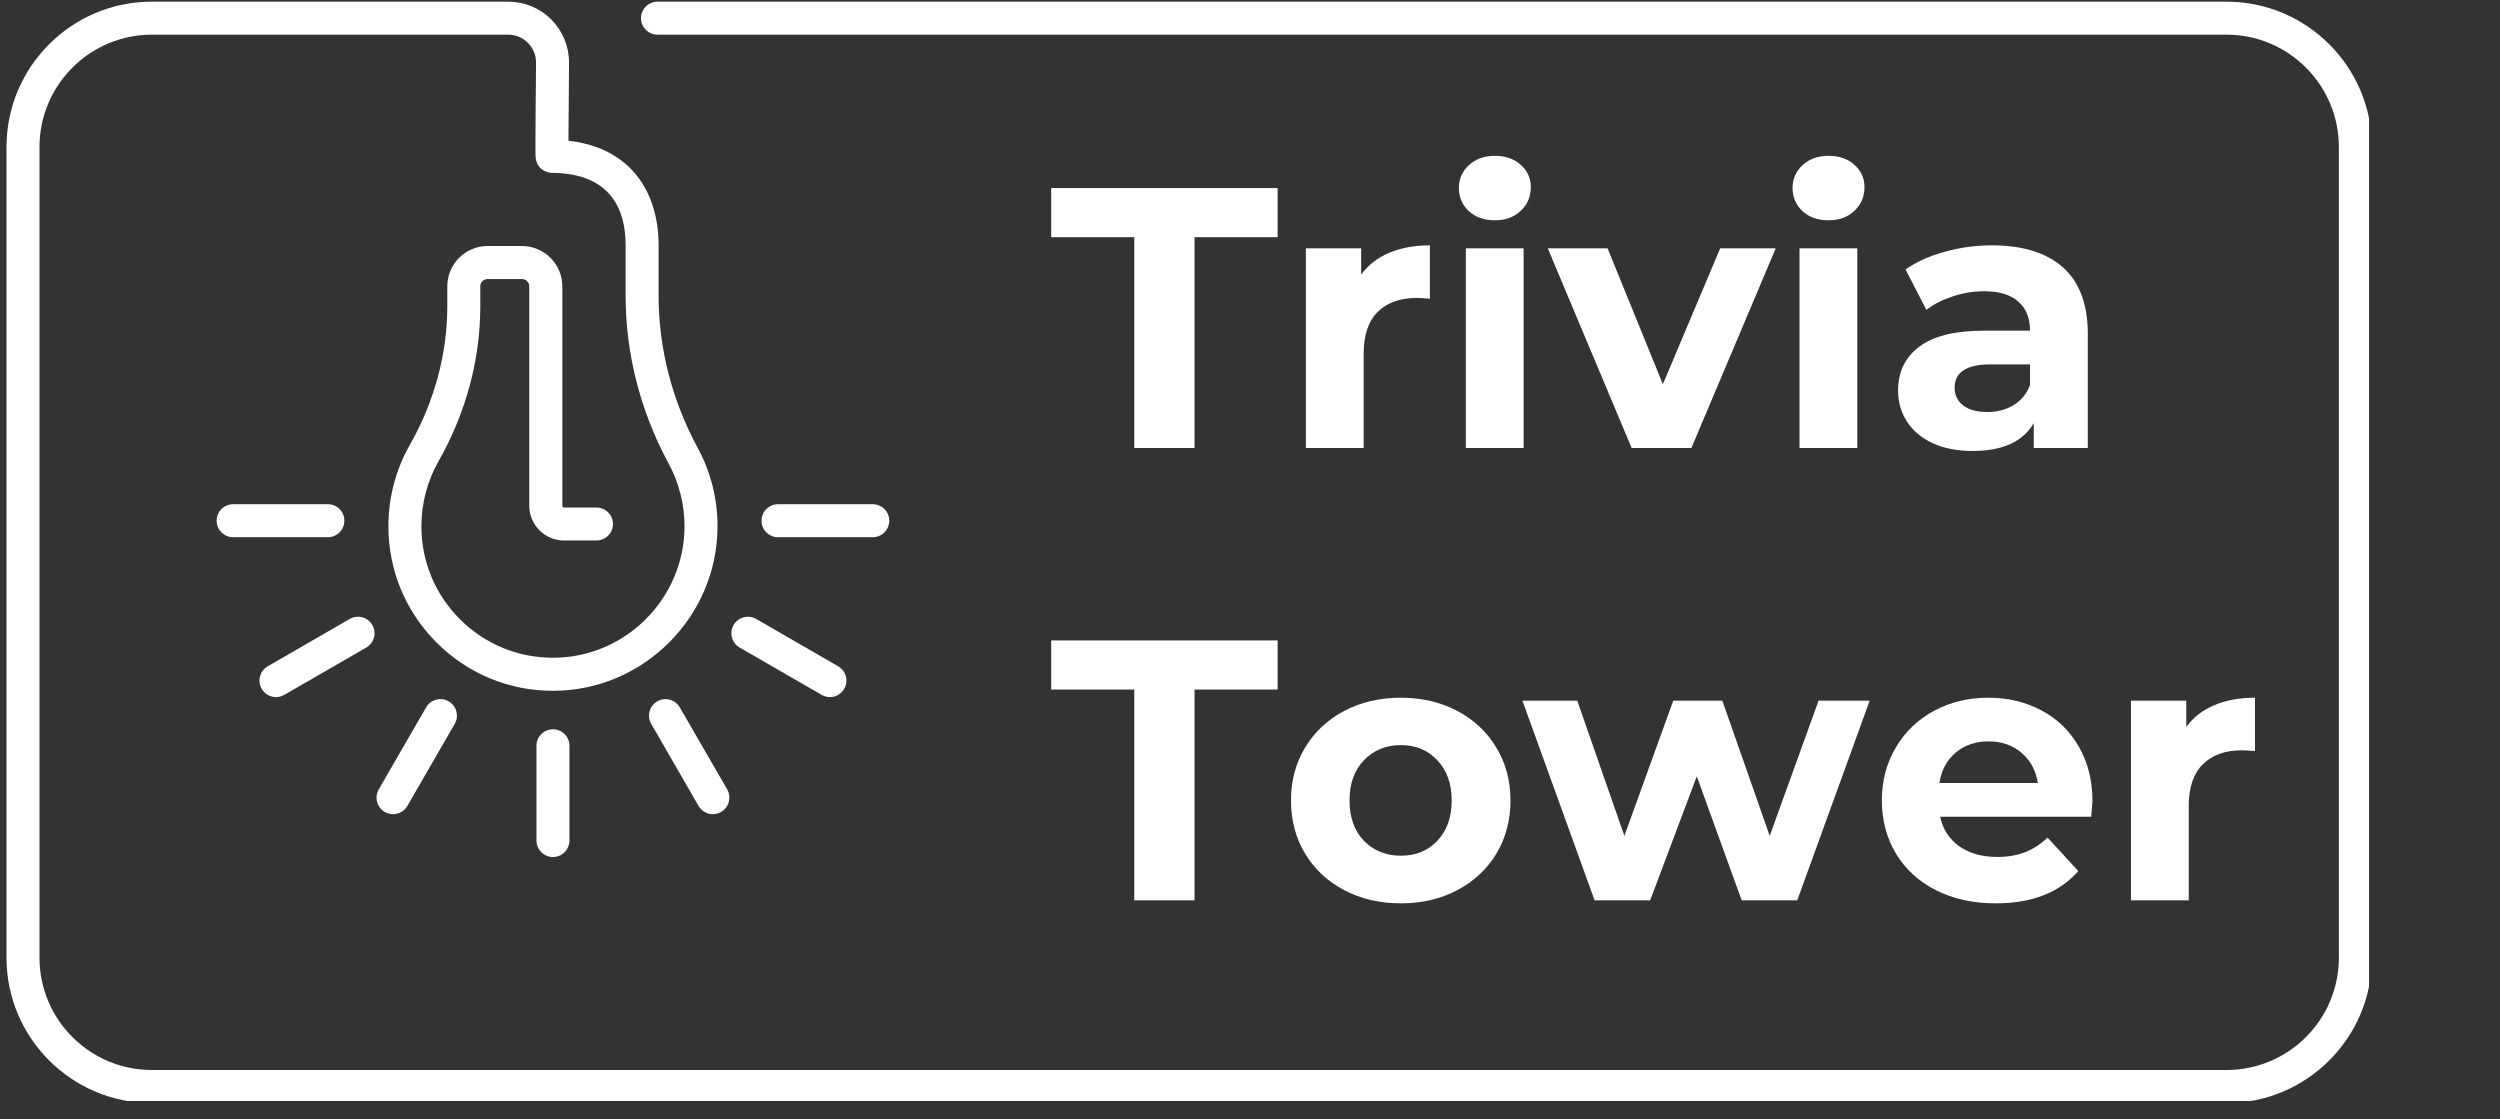 <svg xmlns="http://www.w3.org/2000/svg" xmlns:xlink="http://www.w3.org/1999/xlink" width="210" zoomAndPan="magnify" viewBox="0 0 157.5 70.5" height="94" preserveAspectRatio="xMidYMid meet" version="1.0"><rect x="0" y="0" width="157.5" height="70.5" fill="#333333" stroke="none"/><defs><g/><clipPath id="cda741595a"><path d="M 0.305 0.105 L 149.25 0.105 L 149.25 69.363 L 0.305 69.363 Z M 0.305 0.105 " clip-rule="nonzero"/></clipPath></defs><g clip-path="url(#cda741595a)"><path fill="#ffffff" d="M 140.273 69.492 L 9.562 69.492 C 4.516 69.492 0.41 65.383 0.41 60.336 L 0.41 9.258 C 0.41 4.211 4.516 0.105 9.562 0.105 L 32.02 0.105 C 33.043 0.105 34.008 0.504 34.73 1.23 C 35.457 1.957 35.852 2.922 35.848 3.949 C 35.844 5.754 35.832 5.434 35.828 6.781 C 35.82 8.059 35.812 8.133 35.812 8.867 C 38.387 9.152 39.742 10.426 40.438 11.508 C 41.312 12.867 41.492 14.391 41.492 15.43 L 41.492 18.645 C 41.492 21.938 42.344 25.246 43.953 28.211 C 44.777 29.727 45.211 31.445 45.203 33.184 C 45.188 38.84 40.57 43.477 34.914 43.52 C 34.887 43.52 34.863 43.52 34.836 43.52 C 32.078 43.52 29.488 42.453 27.531 40.508 C 25.555 38.547 24.469 35.934 24.469 33.152 C 24.469 31.355 24.934 29.586 25.816 28.035 C 27.363 25.316 28.18 22.297 28.18 19.312 L 28.18 18.039 C 28.18 16.641 29.316 15.5 30.715 15.5 L 32.887 15.5 C 34.289 15.5 35.426 16.641 35.426 18.039 L 35.426 31.863 C 35.426 31.922 35.473 31.973 35.531 31.973 L 37.574 31.973 C 38.148 31.973 38.617 32.438 38.617 33.012 C 38.617 33.586 38.148 34.051 37.574 34.051 L 35.531 34.051 C 34.328 34.051 33.344 33.07 33.344 31.863 L 33.344 18.039 C 33.344 17.785 33.141 17.582 32.887 17.582 L 30.715 17.582 C 30.465 17.582 30.258 17.785 30.258 18.039 L 30.258 19.312 C 30.258 22.66 29.348 26.031 27.625 29.062 C 26.922 30.301 26.547 31.715 26.547 33.152 C 26.547 35.375 27.418 37.465 28.996 39.031 C 30.562 40.586 32.633 41.438 34.836 41.438 C 34.855 41.438 34.879 41.438 34.898 41.438 C 39.422 41.406 43.109 37.699 43.125 33.176 C 43.129 31.789 42.781 30.414 42.125 29.203 C 40.352 25.938 39.414 22.285 39.414 18.645 L 39.414 15.43 C 39.414 13.375 38.609 10.914 34.777 10.891 C 34.43 10.887 33.766 10.656 33.738 9.809 C 33.738 9.758 33.734 9.676 33.734 9.574 C 33.734 9.383 33.73 9.102 33.734 8.742 C 33.734 8.031 33.738 8.055 33.746 6.77 C 33.754 5.422 33.762 5.746 33.77 3.941 C 33.77 3.473 33.59 3.031 33.258 2.699 C 32.926 2.367 32.488 2.184 32.02 2.184 L 9.562 2.184 C 5.664 2.184 2.488 5.359 2.488 9.258 L 2.488 60.336 C 2.488 64.238 5.664 67.41 9.562 67.41 L 140.273 67.41 C 144.176 67.41 147.348 64.238 147.348 60.336 L 147.348 9.258 C 147.348 5.359 144.176 2.184 140.273 2.184 L 41.426 2.184 C 40.852 2.184 40.383 1.719 40.383 1.145 C 40.383 0.57 40.852 0.105 41.426 0.105 L 140.273 0.105 C 145.32 0.105 149.43 4.211 149.43 9.258 L 149.43 60.336 C 149.43 65.383 145.32 69.492 140.273 69.492 " fill-opacity="1" fill-rule="nonzero"/></g><path fill="#ffffff" d="M 34.836 53.992 C 34.262 53.992 33.797 53.523 33.797 52.949 L 33.797 46.984 C 33.797 46.41 34.262 45.945 34.836 45.945 C 35.41 45.945 35.875 46.41 35.875 46.984 L 35.875 52.949 C 35.875 53.523 35.41 53.992 34.836 53.992 " fill-opacity="1" fill-rule="nonzero"/><path fill="#ffffff" d="M 44.91 51.293 C 44.551 51.293 44.203 51.105 44.008 50.773 L 41.027 45.605 C 40.738 45.109 40.91 44.473 41.406 44.184 C 41.902 43.898 42.539 44.066 42.828 44.566 L 45.812 49.73 C 46.098 50.23 45.926 50.867 45.43 51.152 C 45.266 51.246 45.086 51.293 44.91 51.293 " fill-opacity="1" fill-rule="nonzero"/><path fill="#ffffff" d="M 52.281 43.918 C 52.105 43.918 51.926 43.871 51.766 43.777 L 46.598 40.797 C 46.102 40.508 45.93 39.871 46.215 39.375 C 46.504 38.875 47.141 38.707 47.637 38.992 L 52.805 41.977 C 53.301 42.266 53.473 42.898 53.184 43.398 C 52.992 43.73 52.641 43.918 52.281 43.918 " fill-opacity="1" fill-rule="nonzero"/><path fill="#ffffff" d="M 54.984 33.844 L 49.016 33.844 C 48.441 33.844 47.977 33.379 47.977 32.805 C 47.977 32.23 48.441 31.766 49.016 31.766 L 54.984 31.766 C 55.559 31.766 56.023 32.23 56.023 32.805 C 56.023 33.379 55.559 33.844 54.984 33.844 " fill-opacity="1" fill-rule="nonzero"/><path fill="#ffffff" d="M 20.656 33.844 L 14.688 33.844 C 14.113 33.844 13.648 33.379 13.648 32.805 C 13.648 32.23 14.113 31.766 14.688 31.766 L 20.656 31.766 C 21.23 31.766 21.695 32.23 21.695 32.805 C 21.695 33.379 21.23 33.844 20.656 33.844 " fill-opacity="1" fill-rule="nonzero"/><path fill="#ffffff" d="M 17.391 43.918 C 17.031 43.918 16.68 43.73 16.488 43.398 C 16.199 42.898 16.371 42.266 16.867 41.977 L 22.035 38.992 C 22.531 38.707 23.168 38.875 23.457 39.375 C 23.742 39.871 23.574 40.508 23.074 40.797 L 17.91 43.777 C 17.746 43.871 17.566 43.918 17.391 43.918 " fill-opacity="1" fill-rule="nonzero"/><path fill="#ffffff" d="M 24.762 51.293 C 24.586 51.293 24.406 51.246 24.242 51.152 C 23.746 50.867 23.574 50.23 23.863 49.73 L 26.844 44.566 C 27.133 44.066 27.77 43.898 28.266 44.184 C 28.762 44.473 28.934 45.109 28.648 45.605 L 25.664 50.773 C 25.473 51.105 25.121 51.293 24.762 51.293 " fill-opacity="1" fill-rule="nonzero"/><g fill="#ffffff" fill-opacity="1"><g transform="translate(66.131, 28.223)"><g><path d="M 5.328 -13.281 L 0.094 -13.281 L 0.094 -16.375 L 14.359 -16.375 L 14.359 -13.281 L 9.125 -13.281 L 9.125 0 L 5.328 0 Z M 5.328 -13.281 "/></g></g></g><g fill="#ffffff" fill-opacity="1"><g transform="translate(80.582, 28.223)"><g><path d="M 5.172 -10.922 C 5.609 -11.523 6.195 -11.984 6.938 -12.297 C 7.676 -12.609 8.531 -12.766 9.5 -12.766 L 9.5 -9.406 C 9.094 -9.438 8.816 -9.453 8.672 -9.453 C 7.629 -9.453 6.812 -9.16 6.219 -8.578 C 5.625 -7.992 5.328 -7.113 5.328 -5.938 L 5.328 0 L 1.688 0 L 1.688 -12.578 L 5.172 -12.578 Z M 5.172 -10.922 "/></g></g></g><g fill="#ffffff" fill-opacity="1"><g transform="translate(90.66, 28.223)"><g><path d="M 1.688 -12.578 L 5.328 -12.578 L 5.328 0 L 1.688 0 Z M 3.516 -14.344 C 2.848 -14.344 2.301 -14.535 1.875 -14.922 C 1.457 -15.316 1.25 -15.801 1.25 -16.375 C 1.25 -16.945 1.457 -17.426 1.875 -17.812 C 2.301 -18.207 2.848 -18.406 3.516 -18.406 C 4.18 -18.406 4.723 -18.219 5.141 -17.844 C 5.566 -17.469 5.781 -17 5.781 -16.438 C 5.781 -15.832 5.566 -15.332 5.141 -14.938 C 4.723 -14.539 4.18 -14.344 3.516 -14.344 Z M 3.516 -14.344 "/></g></g></g><g fill="#ffffff" fill-opacity="1"><g transform="translate(97.699, 28.223)"><g><path d="M 14.172 -12.578 L 8.859 0 L 5.094 0 L -0.188 -12.578 L 3.578 -12.578 L 7.062 -4.016 L 10.672 -12.578 Z M 14.172 -12.578 "/></g></g></g><g fill="#ffffff" fill-opacity="1"><g transform="translate(111.682, 28.223)"><g><path d="M 1.688 -12.578 L 5.328 -12.578 L 5.328 0 L 1.688 0 Z M 3.516 -14.344 C 2.848 -14.344 2.301 -14.535 1.875 -14.922 C 1.457 -15.316 1.25 -15.801 1.25 -16.375 C 1.25 -16.945 1.457 -17.426 1.875 -17.812 C 2.301 -18.207 2.848 -18.406 3.516 -18.406 C 4.18 -18.406 4.723 -18.219 5.141 -17.844 C 5.566 -17.469 5.781 -17 5.781 -16.438 C 5.781 -15.832 5.566 -15.332 5.141 -14.938 C 4.723 -14.539 4.18 -14.344 3.516 -14.344 Z M 3.516 -14.344 "/></g></g></g><g fill="#ffffff" fill-opacity="1"><g transform="translate(118.72, 28.223)"><g><path d="M 6.766 -12.766 C 8.711 -12.766 10.207 -12.301 11.25 -11.375 C 12.289 -10.445 12.812 -9.051 12.812 -7.188 L 12.812 0 L 9.406 0 L 9.406 -1.562 C 8.719 -0.395 7.438 0.188 5.562 0.188 C 4.594 0.188 3.754 0.023 3.047 -0.297 C 2.336 -0.629 1.797 -1.082 1.422 -1.656 C 1.047 -2.238 0.859 -2.895 0.859 -3.625 C 0.859 -4.789 1.301 -5.707 2.188 -6.375 C 3.07 -7.051 4.43 -7.391 6.266 -7.391 L 9.172 -7.391 C 9.172 -8.18 8.926 -8.789 8.438 -9.219 C 7.957 -9.656 7.234 -9.875 6.266 -9.875 C 5.598 -9.875 4.941 -9.766 4.297 -9.547 C 3.648 -9.336 3.098 -9.055 2.641 -8.703 L 1.328 -11.25 C 2.016 -11.727 2.836 -12.098 3.797 -12.359 C 4.754 -12.629 5.742 -12.766 6.766 -12.766 Z M 6.484 -2.266 C 7.109 -2.266 7.66 -2.41 8.141 -2.703 C 8.617 -2.992 8.961 -3.414 9.172 -3.969 L 9.172 -5.266 L 6.672 -5.266 C 5.172 -5.266 4.422 -4.773 4.422 -3.797 C 4.422 -3.328 4.602 -2.953 4.969 -2.672 C 5.332 -2.398 5.836 -2.266 6.484 -2.266 Z M 6.484 -2.266 "/></g></g></g><g fill="#ffffff" fill-opacity="1"><g transform="translate(66.131, 56.722)"><g><path d="M 5.328 -13.281 L 0.094 -13.281 L 0.094 -16.375 L 14.359 -16.375 L 14.359 -13.281 L 9.125 -13.281 L 9.125 0 L 5.328 0 Z M 5.328 -13.281 "/></g></g></g><g fill="#ffffff" fill-opacity="1"><g transform="translate(80.582, 56.722)"><g><path d="M 7.672 0.188 C 6.348 0.188 5.16 -0.086 4.109 -0.641 C 3.055 -1.191 2.234 -1.957 1.641 -2.938 C 1.047 -3.926 0.75 -5.047 0.75 -6.297 C 0.75 -7.535 1.047 -8.645 1.641 -9.625 C 2.234 -10.613 3.055 -11.383 4.109 -11.938 C 5.16 -12.488 6.348 -12.766 7.672 -12.766 C 8.992 -12.766 10.176 -12.488 11.219 -11.938 C 12.27 -11.383 13.094 -10.613 13.688 -9.625 C 14.281 -8.645 14.578 -7.535 14.578 -6.297 C 14.578 -5.047 14.281 -3.926 13.688 -2.938 C 13.094 -1.957 12.27 -1.191 11.219 -0.641 C 10.176 -0.086 8.992 0.188 7.672 0.188 Z M 7.672 -2.812 C 8.609 -2.812 9.375 -3.125 9.969 -3.75 C 10.57 -4.383 10.875 -5.234 10.875 -6.297 C 10.875 -7.348 10.57 -8.191 9.969 -8.828 C 9.375 -9.461 8.609 -9.781 7.672 -9.781 C 6.734 -9.781 5.957 -9.461 5.344 -8.828 C 4.738 -8.191 4.438 -7.348 4.438 -6.297 C 4.438 -5.234 4.738 -4.383 5.344 -3.75 C 5.957 -3.125 6.734 -2.812 7.672 -2.812 Z M 7.672 -2.812 "/></g></g></g><g fill="#ffffff" fill-opacity="1"><g transform="translate(95.898, 56.722)"><g><path d="M 21.891 -12.578 L 17.328 0 L 13.828 0 L 11 -7.812 L 8.062 0 L 4.562 0 L 0.016 -12.578 L 3.469 -12.578 L 6.438 -4.062 L 9.516 -12.578 L 12.609 -12.578 L 15.594 -4.062 L 18.672 -12.578 Z M 21.891 -12.578 "/></g></g></g><g fill="#ffffff" fill-opacity="1"><g transform="translate(117.808, 56.722)"><g><path d="M 14.016 -6.25 C 14.016 -6.195 13.988 -5.867 13.938 -5.266 L 4.422 -5.266 C 4.586 -4.484 4.988 -3.863 5.625 -3.406 C 6.27 -2.957 7.066 -2.734 8.016 -2.734 C 8.672 -2.734 9.254 -2.832 9.766 -3.031 C 10.273 -3.227 10.75 -3.535 11.188 -3.953 L 13.125 -1.844 C 11.938 -0.488 10.203 0.188 7.922 0.188 C 6.504 0.188 5.25 -0.086 4.156 -0.641 C 3.07 -1.191 2.234 -1.957 1.641 -2.938 C 1.047 -3.926 0.75 -5.047 0.75 -6.297 C 0.75 -7.523 1.039 -8.633 1.625 -9.625 C 2.207 -10.613 3.008 -11.383 4.031 -11.938 C 5.051 -12.488 6.195 -12.766 7.469 -12.766 C 8.695 -12.766 9.805 -12.5 10.797 -11.969 C 11.797 -11.445 12.582 -10.688 13.156 -9.688 C 13.727 -8.695 14.016 -7.551 14.016 -6.25 Z M 7.484 -10.016 C 6.66 -10.016 5.969 -9.781 5.406 -9.312 C 4.844 -8.844 4.5 -8.203 4.375 -7.391 L 10.578 -7.391 C 10.453 -8.18 10.109 -8.816 9.547 -9.297 C 8.984 -9.773 8.297 -10.016 7.484 -10.016 Z M 7.484 -10.016 "/></g></g></g><g fill="#ffffff" fill-opacity="1"><g transform="translate(132.563, 56.722)"><g><path d="M 5.172 -10.922 C 5.609 -11.523 6.195 -11.984 6.938 -12.297 C 7.676 -12.609 8.531 -12.766 9.5 -12.766 L 9.5 -9.406 C 9.094 -9.438 8.816 -9.453 8.672 -9.453 C 7.629 -9.453 6.812 -9.16 6.219 -8.578 C 5.625 -7.992 5.328 -7.113 5.328 -5.938 L 5.328 0 L 1.688 0 L 1.688 -12.578 L 5.172 -12.578 Z M 5.172 -10.922 "/></g></g></g></svg>